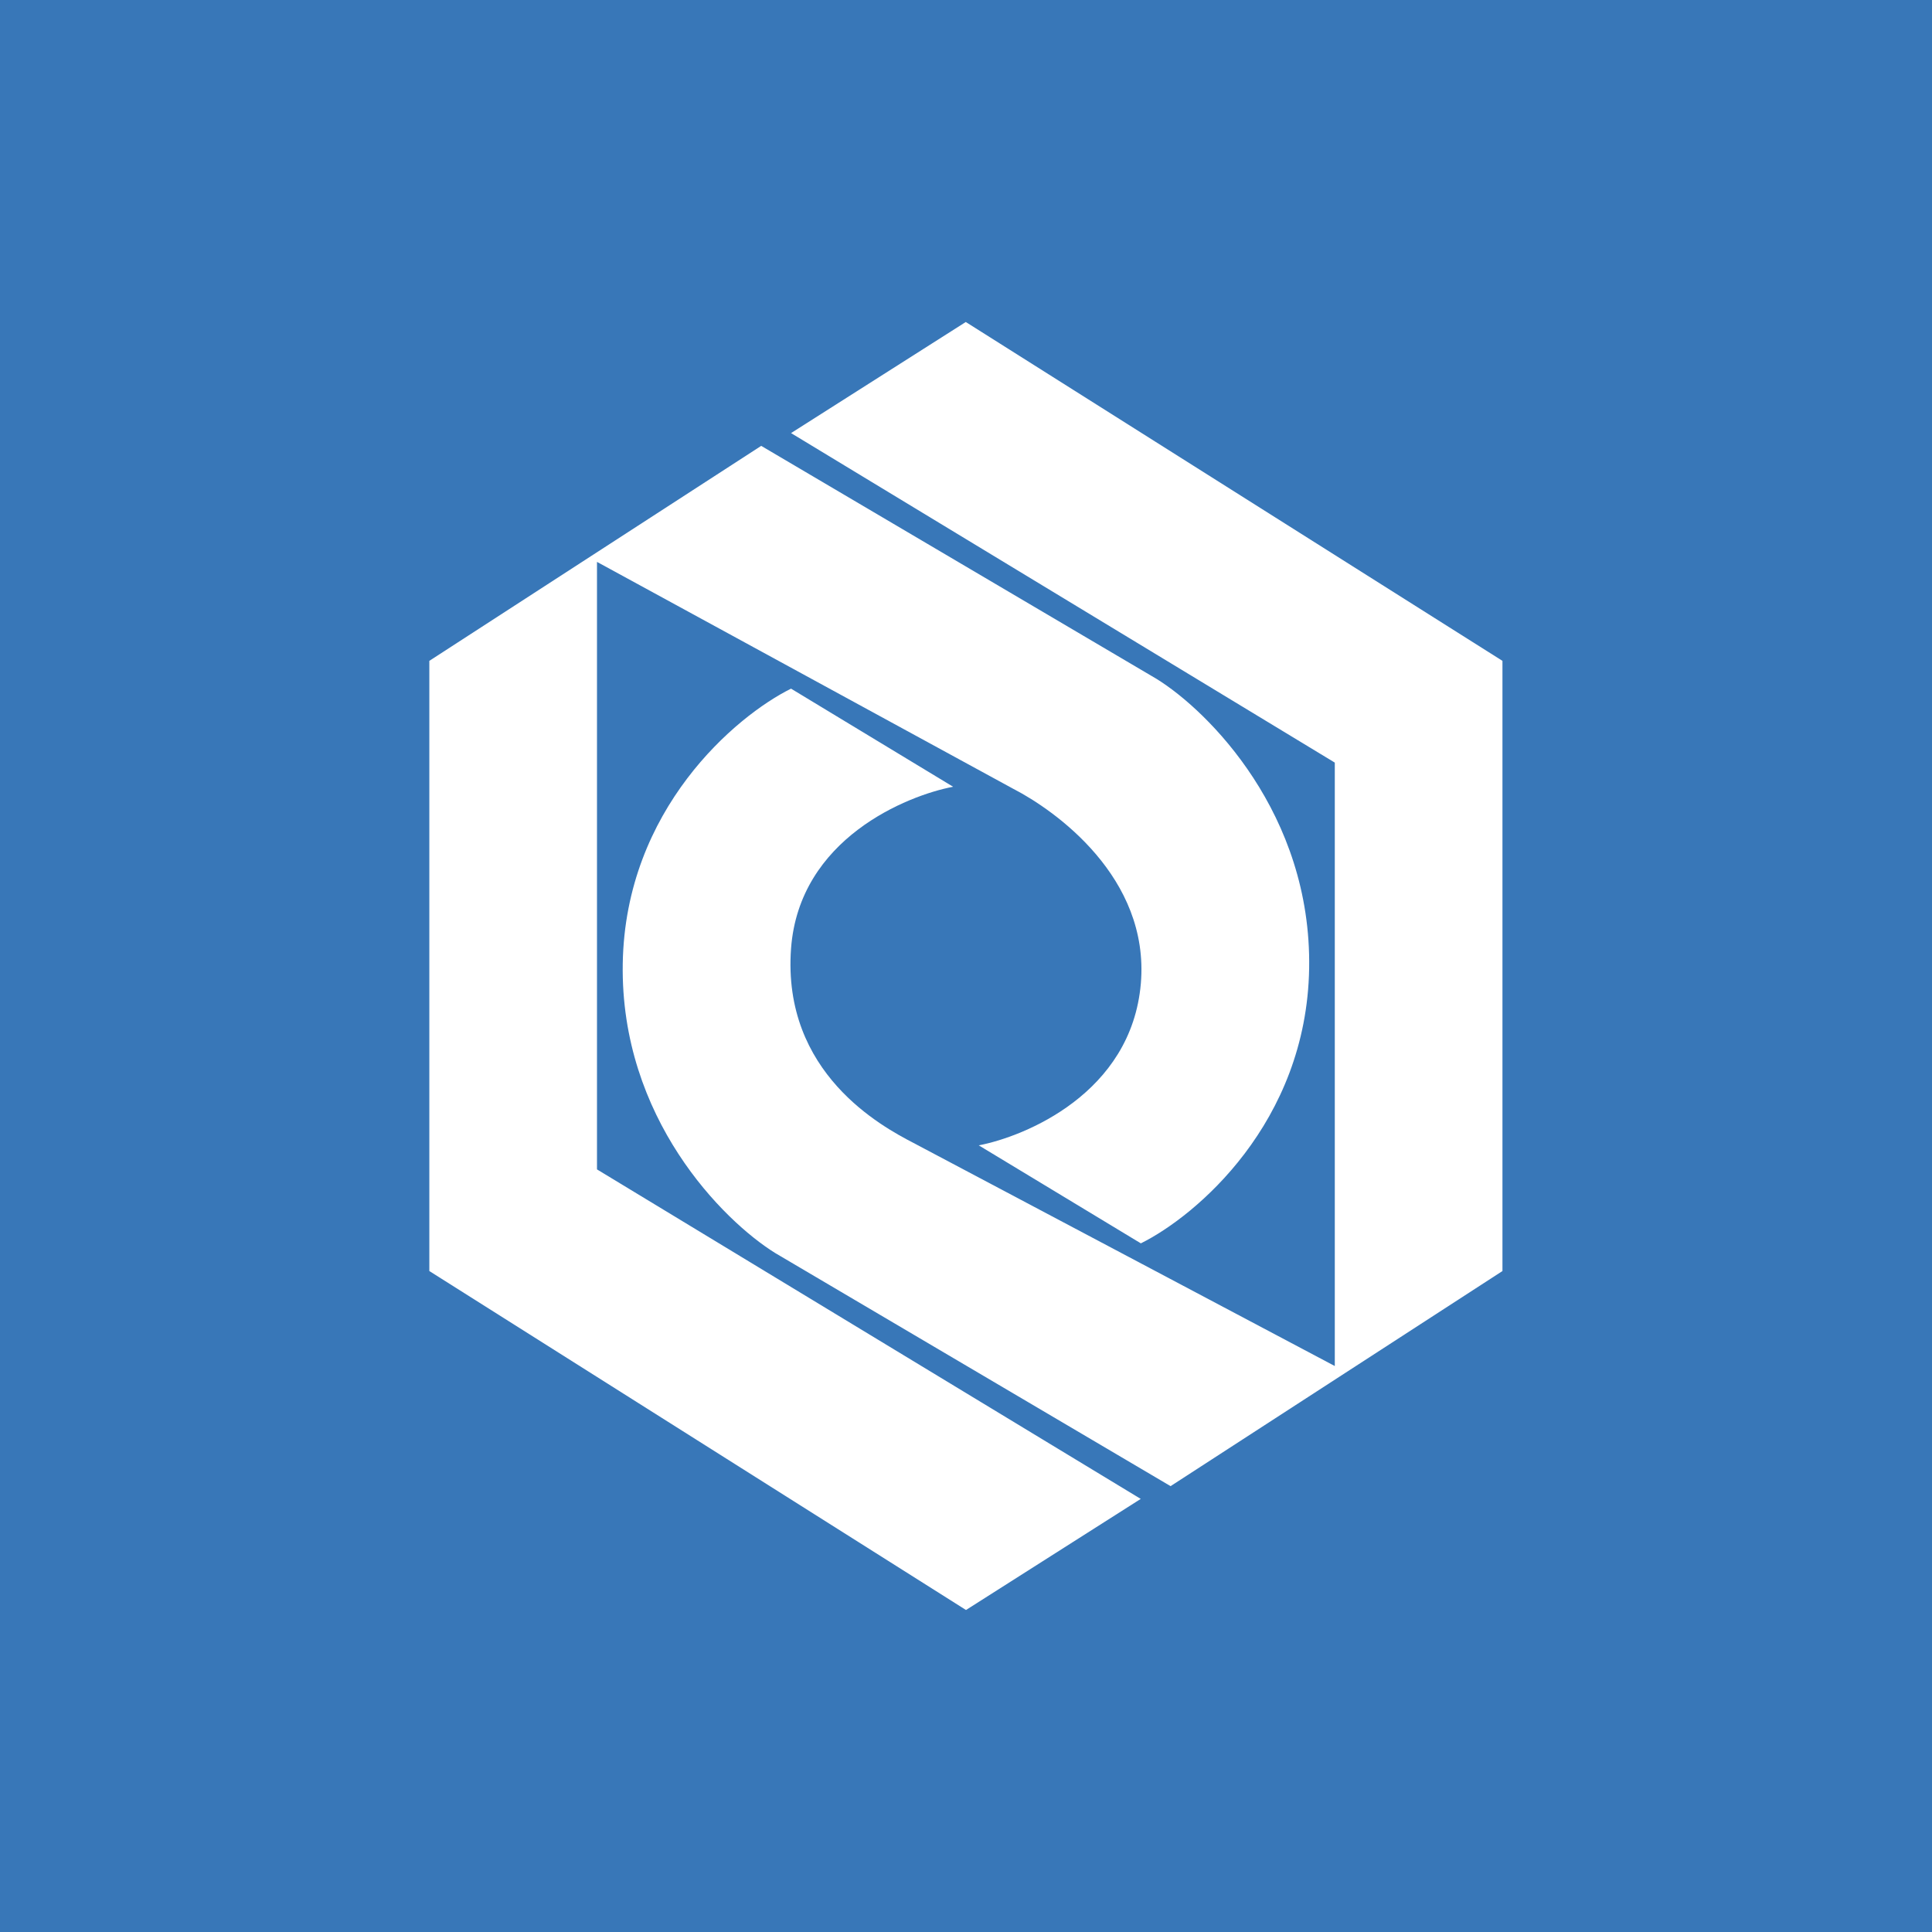 <!-- by TradingView --><svg width="18" height="18" fill="none" xmlns="http://www.w3.org/2000/svg"><path fill="#3877B8" d="M0 0h18v18H0z"/><path d="M4 11.842L9 15l1.628-1.035-5.066-3.07v-5.66L9.44 7.349c.389.2 1.273.825 1.189 1.814-.088 1.024-1.083 1.426-1.51 1.508l1.51.913c.513-.254 1.544-1.123 1.568-2.561.024-1.439-.937-2.397-1.42-2.697L7.092 4.154 4 6.157v5.685z" fill="#fff"/><path d="M13.998 6.157L8.998 3 7.37 4.035l5.066 3.07v5.622l-3.928-2.08c-.286-.149-1.223-.647-1.138-1.81.076-1.025 1.083-1.426 1.51-1.507l-1.51-.914c-.513.254-1.544 1.123-1.568 2.561-.024 1.439.937 2.397 1.42 2.697l3.684 2.172 3.092-2.004V6.157z" fill="#fff"/></svg>
